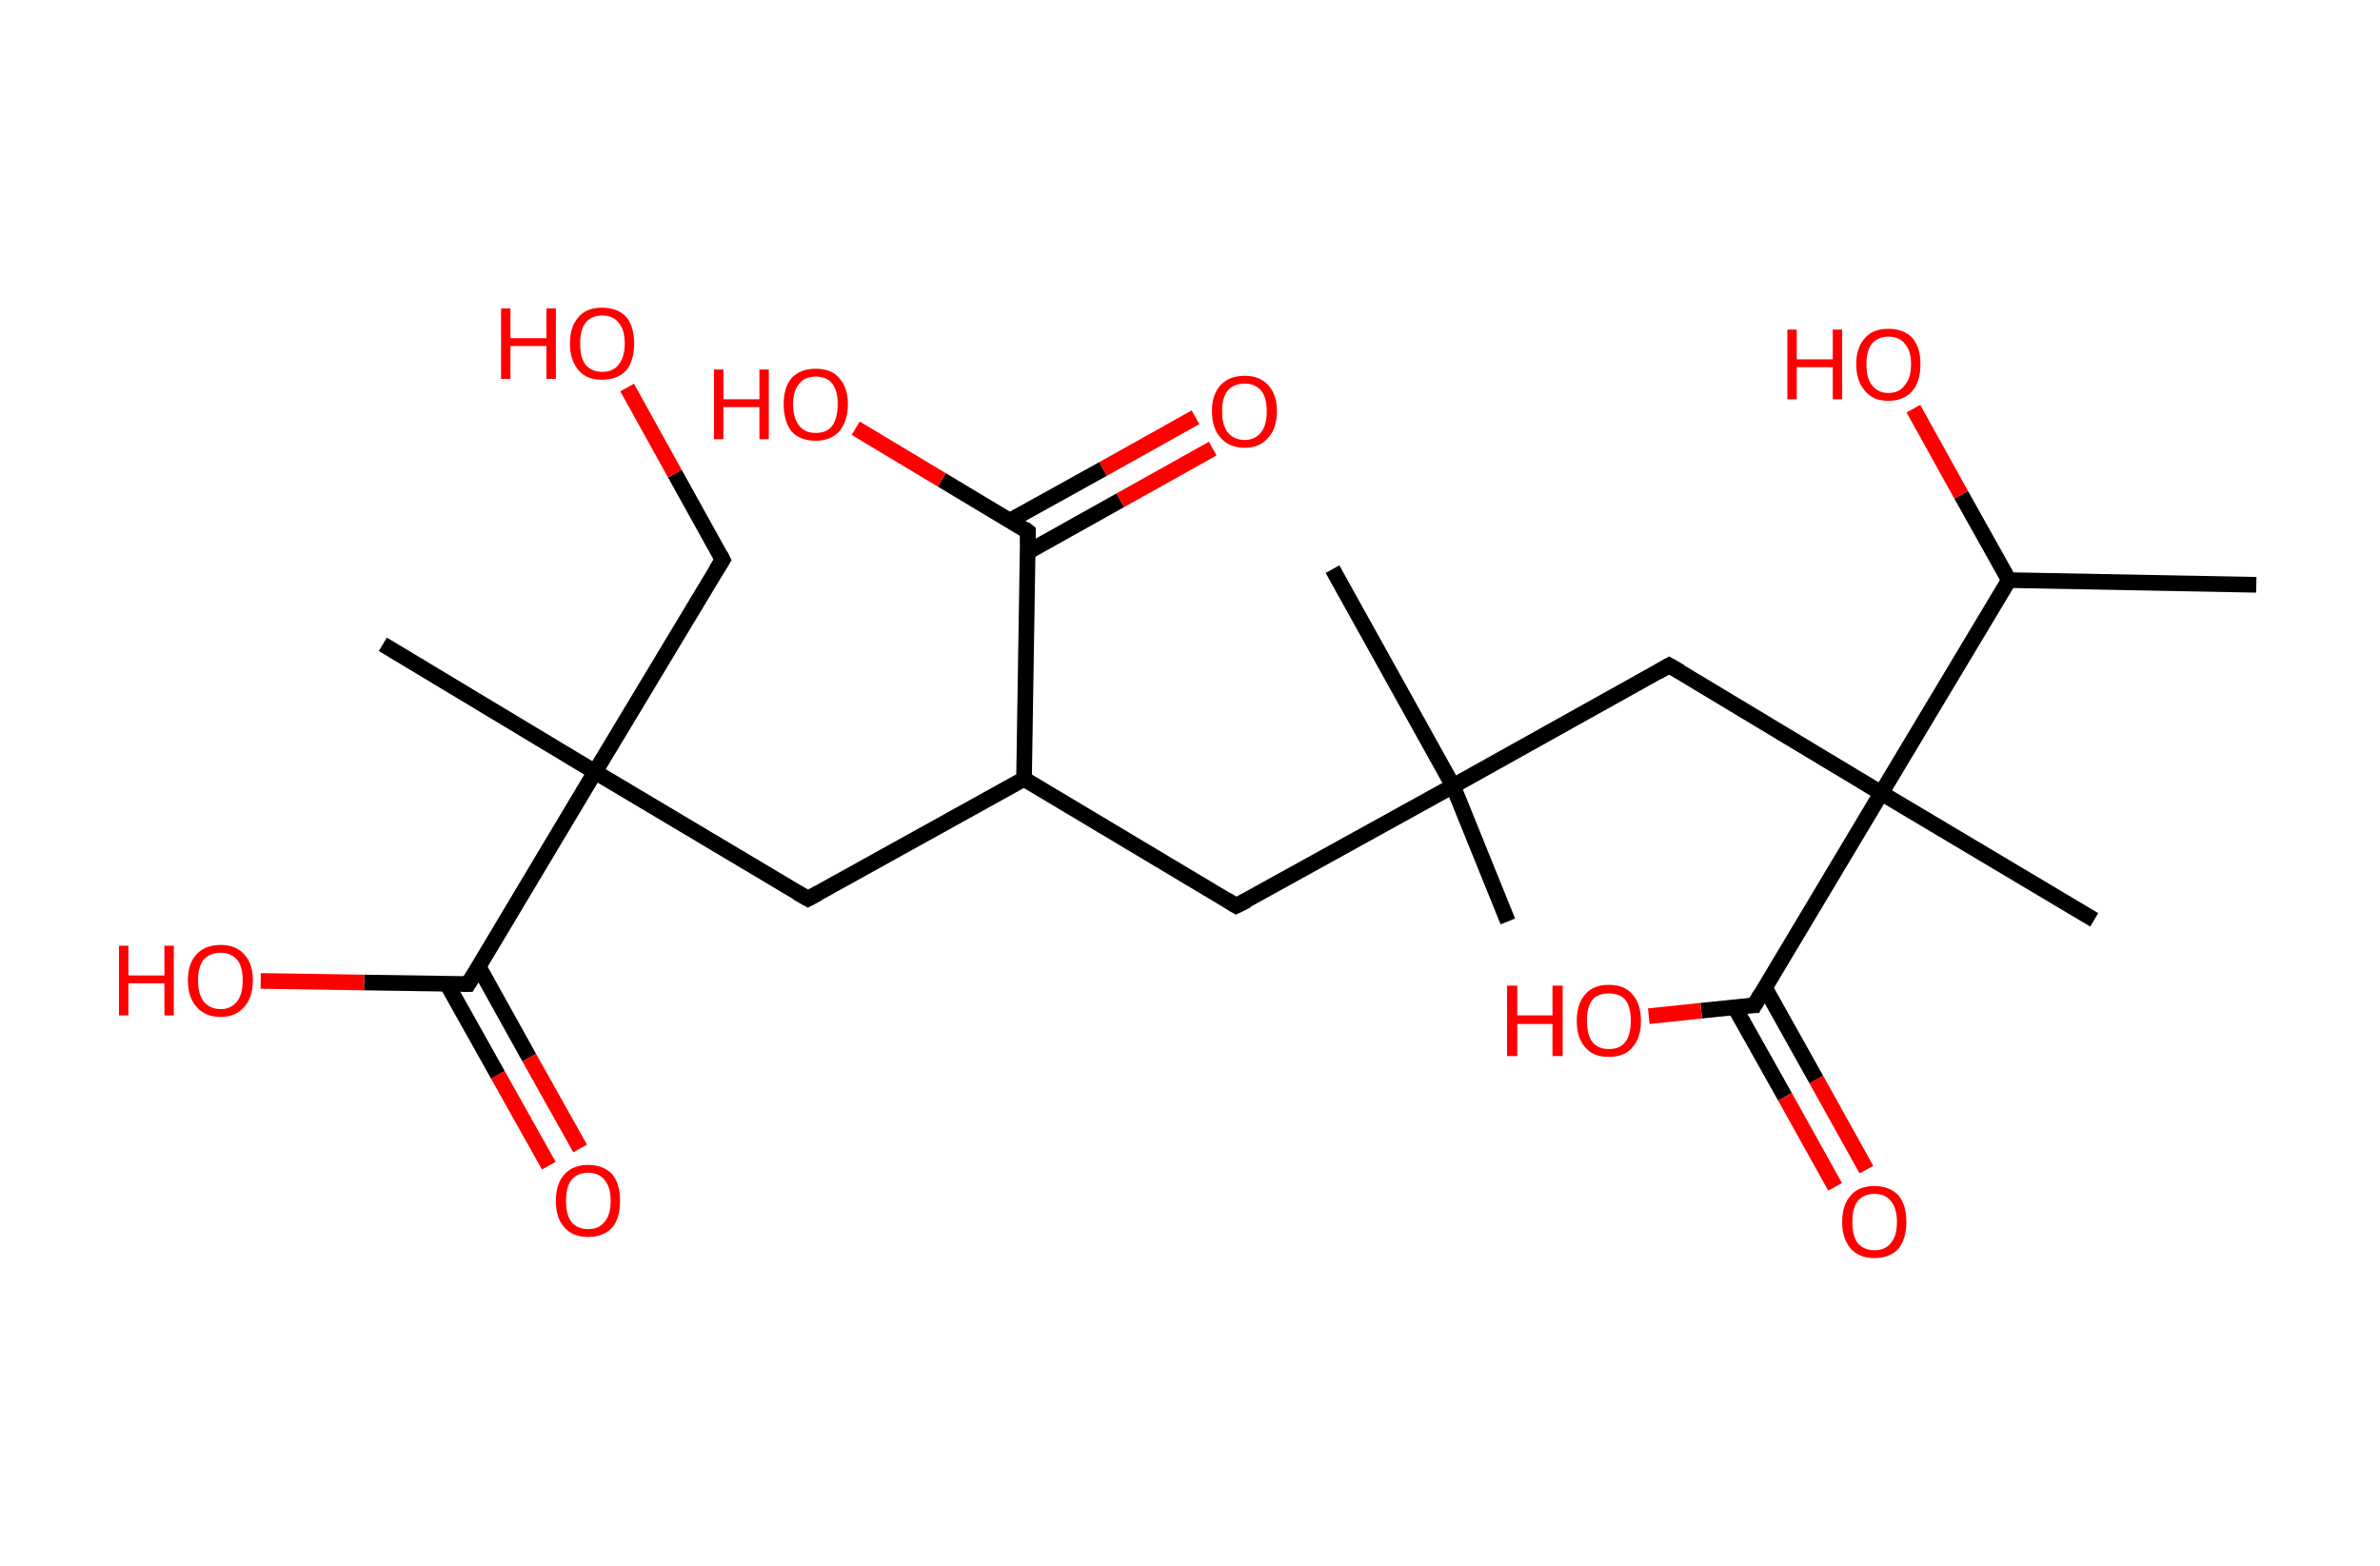 <?xml version='1.0' encoding='ASCII' standalone='yes'?>
<svg xmlns="http://www.w3.org/2000/svg" xmlns:rdkit="http://www.rdkit.org/xml" xmlns:xlink="http://www.w3.org/1999/xlink" version="1.1" baseProfile="full" xml:space="preserve" width="304px" height="200px" viewBox="0 0 304 200">
<!-- END OF HEADER -->
<rect style="opacity:1.0;fill:#FFFFFF;stroke:none" width="304.0" height="200.0" x="0.0" y="0.0"> </rect>
<path class="bond-0 atom-0 atom-1" d="M 288.2,74.7 L 256.6,74.1" style="fill:none;fill-rule:evenodd;stroke:#000000;stroke-width:2.0px;stroke-linecap:butt;stroke-linejoin:miter;stroke-opacity:1"/>
<path class="bond-1 atom-1 atom-2" d="M 256.6,74.1 L 250.5,63.2" style="fill:none;fill-rule:evenodd;stroke:#000000;stroke-width:2.0px;stroke-linecap:butt;stroke-linejoin:miter;stroke-opacity:1"/>
<path class="bond-1 atom-1 atom-2" d="M 250.5,63.2 L 244.4,52.2" style="fill:none;fill-rule:evenodd;stroke:#FF0000;stroke-width:2.0px;stroke-linecap:butt;stroke-linejoin:miter;stroke-opacity:1"/>
<path class="bond-2 atom-1 atom-3" d="M 256.6,74.1 L 240.3,101.3" style="fill:none;fill-rule:evenodd;stroke:#000000;stroke-width:2.0px;stroke-linecap:butt;stroke-linejoin:miter;stroke-opacity:1"/>
<path class="bond-3 atom-3 atom-4" d="M 240.3,101.3 L 267.5,117.5" style="fill:none;fill-rule:evenodd;stroke:#000000;stroke-width:2.0px;stroke-linecap:butt;stroke-linejoin:miter;stroke-opacity:1"/>
<path class="bond-4 atom-3 atom-5" d="M 240.3,101.3 L 213.2,85.0" style="fill:none;fill-rule:evenodd;stroke:#000000;stroke-width:2.0px;stroke-linecap:butt;stroke-linejoin:miter;stroke-opacity:1"/>
<path class="bond-5 atom-5 atom-6" d="M 213.2,85.0 L 185.6,100.4" style="fill:none;fill-rule:evenodd;stroke:#000000;stroke-width:2.0px;stroke-linecap:butt;stroke-linejoin:miter;stroke-opacity:1"/>
<path class="bond-6 atom-6 atom-7" d="M 185.6,100.4 L 192.6,117.7" style="fill:none;fill-rule:evenodd;stroke:#000000;stroke-width:2.0px;stroke-linecap:butt;stroke-linejoin:miter;stroke-opacity:1"/>
<path class="bond-7 atom-6 atom-8" d="M 185.6,100.4 L 170.2,72.7" style="fill:none;fill-rule:evenodd;stroke:#000000;stroke-width:2.0px;stroke-linecap:butt;stroke-linejoin:miter;stroke-opacity:1"/>
<path class="bond-8 atom-6 atom-9" d="M 185.6,100.4 L 157.9,115.7" style="fill:none;fill-rule:evenodd;stroke:#000000;stroke-width:2.0px;stroke-linecap:butt;stroke-linejoin:miter;stroke-opacity:1"/>
<path class="bond-9 atom-9 atom-10" d="M 157.9,115.7 L 130.8,99.5" style="fill:none;fill-rule:evenodd;stroke:#000000;stroke-width:2.0px;stroke-linecap:butt;stroke-linejoin:miter;stroke-opacity:1"/>
<path class="bond-10 atom-10 atom-11" d="M 130.8,99.5 L 103.2,114.8" style="fill:none;fill-rule:evenodd;stroke:#000000;stroke-width:2.0px;stroke-linecap:butt;stroke-linejoin:miter;stroke-opacity:1"/>
<path class="bond-11 atom-11 atom-12" d="M 103.2,114.8 L 76.0,98.6" style="fill:none;fill-rule:evenodd;stroke:#000000;stroke-width:2.0px;stroke-linecap:butt;stroke-linejoin:miter;stroke-opacity:1"/>
<path class="bond-12 atom-12 atom-13" d="M 76.0,98.6 L 48.9,82.3" style="fill:none;fill-rule:evenodd;stroke:#000000;stroke-width:2.0px;stroke-linecap:butt;stroke-linejoin:miter;stroke-opacity:1"/>
<path class="bond-13 atom-12 atom-14" d="M 76.0,98.6 L 92.3,71.5" style="fill:none;fill-rule:evenodd;stroke:#000000;stroke-width:2.0px;stroke-linecap:butt;stroke-linejoin:miter;stroke-opacity:1"/>
<path class="bond-14 atom-14 atom-15" d="M 92.3,71.5 L 86.2,60.5" style="fill:none;fill-rule:evenodd;stroke:#000000;stroke-width:2.0px;stroke-linecap:butt;stroke-linejoin:miter;stroke-opacity:1"/>
<path class="bond-14 atom-14 atom-15" d="M 86.2,60.5 L 80.1,49.5" style="fill:none;fill-rule:evenodd;stroke:#FF0000;stroke-width:2.0px;stroke-linecap:butt;stroke-linejoin:miter;stroke-opacity:1"/>
<path class="bond-15 atom-12 atom-16" d="M 76.0,98.6 L 59.8,125.7" style="fill:none;fill-rule:evenodd;stroke:#000000;stroke-width:2.0px;stroke-linecap:butt;stroke-linejoin:miter;stroke-opacity:1"/>
<path class="bond-16 atom-16 atom-17" d="M 57.1,125.7 L 63.6,137.3" style="fill:none;fill-rule:evenodd;stroke:#000000;stroke-width:2.0px;stroke-linecap:butt;stroke-linejoin:miter;stroke-opacity:1"/>
<path class="bond-16 atom-16 atom-17" d="M 63.6,137.3 L 70.1,148.9" style="fill:none;fill-rule:evenodd;stroke:#FF0000;stroke-width:2.0px;stroke-linecap:butt;stroke-linejoin:miter;stroke-opacity:1"/>
<path class="bond-16 atom-16 atom-17" d="M 61.1,123.4 L 67.6,135.1" style="fill:none;fill-rule:evenodd;stroke:#000000;stroke-width:2.0px;stroke-linecap:butt;stroke-linejoin:miter;stroke-opacity:1"/>
<path class="bond-16 atom-16 atom-17" d="M 67.6,135.1 L 74.1,146.7" style="fill:none;fill-rule:evenodd;stroke:#FF0000;stroke-width:2.0px;stroke-linecap:butt;stroke-linejoin:miter;stroke-opacity:1"/>
<path class="bond-17 atom-16 atom-18" d="M 59.8,125.7 L 46.5,125.5" style="fill:none;fill-rule:evenodd;stroke:#000000;stroke-width:2.0px;stroke-linecap:butt;stroke-linejoin:miter;stroke-opacity:1"/>
<path class="bond-17 atom-16 atom-18" d="M 46.5,125.5 L 33.3,125.3" style="fill:none;fill-rule:evenodd;stroke:#FF0000;stroke-width:2.0px;stroke-linecap:butt;stroke-linejoin:miter;stroke-opacity:1"/>
<path class="bond-18 atom-10 atom-19" d="M 130.8,99.5 L 131.3,67.9" style="fill:none;fill-rule:evenodd;stroke:#000000;stroke-width:2.0px;stroke-linecap:butt;stroke-linejoin:miter;stroke-opacity:1"/>
<path class="bond-19 atom-19 atom-20" d="M 131.3,70.5 L 143.1,63.9" style="fill:none;fill-rule:evenodd;stroke:#000000;stroke-width:2.0px;stroke-linecap:butt;stroke-linejoin:miter;stroke-opacity:1"/>
<path class="bond-19 atom-19 atom-20" d="M 143.1,63.9 L 154.9,57.3" style="fill:none;fill-rule:evenodd;stroke:#FF0000;stroke-width:2.0px;stroke-linecap:butt;stroke-linejoin:miter;stroke-opacity:1"/>
<path class="bond-19 atom-19 atom-20" d="M 129.0,66.5 L 140.9,59.9" style="fill:none;fill-rule:evenodd;stroke:#000000;stroke-width:2.0px;stroke-linecap:butt;stroke-linejoin:miter;stroke-opacity:1"/>
<path class="bond-19 atom-19 atom-20" d="M 140.9,59.9 L 152.7,53.3" style="fill:none;fill-rule:evenodd;stroke:#FF0000;stroke-width:2.0px;stroke-linecap:butt;stroke-linejoin:miter;stroke-opacity:1"/>
<path class="bond-20 atom-19 atom-21" d="M 131.3,67.9 L 120.3,61.3" style="fill:none;fill-rule:evenodd;stroke:#000000;stroke-width:2.0px;stroke-linecap:butt;stroke-linejoin:miter;stroke-opacity:1"/>
<path class="bond-20 atom-19 atom-21" d="M 120.3,61.3 L 109.3,54.7" style="fill:none;fill-rule:evenodd;stroke:#FF0000;stroke-width:2.0px;stroke-linecap:butt;stroke-linejoin:miter;stroke-opacity:1"/>
<path class="bond-21 atom-3 atom-22" d="M 240.3,101.3 L 224.1,128.4" style="fill:none;fill-rule:evenodd;stroke:#000000;stroke-width:2.0px;stroke-linecap:butt;stroke-linejoin:miter;stroke-opacity:1"/>
<path class="bond-22 atom-22 atom-23" d="M 221.6,128.7 L 228.0,140.1" style="fill:none;fill-rule:evenodd;stroke:#000000;stroke-width:2.0px;stroke-linecap:butt;stroke-linejoin:miter;stroke-opacity:1"/>
<path class="bond-22 atom-22 atom-23" d="M 228.0,140.1 L 234.4,151.6" style="fill:none;fill-rule:evenodd;stroke:#FF0000;stroke-width:2.0px;stroke-linecap:butt;stroke-linejoin:miter;stroke-opacity:1"/>
<path class="bond-22 atom-22 atom-23" d="M 225.4,126.1 L 232.0,137.9" style="fill:none;fill-rule:evenodd;stroke:#000000;stroke-width:2.0px;stroke-linecap:butt;stroke-linejoin:miter;stroke-opacity:1"/>
<path class="bond-22 atom-22 atom-23" d="M 232.0,137.9 L 238.4,149.4" style="fill:none;fill-rule:evenodd;stroke:#FF0000;stroke-width:2.0px;stroke-linecap:butt;stroke-linejoin:miter;stroke-opacity:1"/>
<path class="bond-23 atom-22 atom-24" d="M 224.1,128.4 L 217.3,129.1" style="fill:none;fill-rule:evenodd;stroke:#000000;stroke-width:2.0px;stroke-linecap:butt;stroke-linejoin:miter;stroke-opacity:1"/>
<path class="bond-23 atom-22 atom-24" d="M 217.3,129.1 L 210.6,129.8" style="fill:none;fill-rule:evenodd;stroke:#FF0000;stroke-width:2.0px;stroke-linecap:butt;stroke-linejoin:miter;stroke-opacity:1"/>
<path d="M 214.6,85.8 L 213.2,85.0 L 211.8,85.8" style="fill:none;stroke:#000000;stroke-width:2.0px;stroke-linecap:butt;stroke-linejoin:miter;stroke-opacity:1;"/>
<path d="M 159.3,115.0 L 157.9,115.7 L 156.6,114.9" style="fill:none;stroke:#000000;stroke-width:2.0px;stroke-linecap:butt;stroke-linejoin:miter;stroke-opacity:1;"/>
<path d="M 104.5,114.1 L 103.2,114.8 L 101.8,114.0" style="fill:none;stroke:#000000;stroke-width:2.0px;stroke-linecap:butt;stroke-linejoin:miter;stroke-opacity:1;"/>
<path d="M 91.5,72.8 L 92.3,71.5 L 92.0,70.9" style="fill:none;stroke:#000000;stroke-width:2.0px;stroke-linecap:butt;stroke-linejoin:miter;stroke-opacity:1;"/>
<path d="M 60.6,124.4 L 59.8,125.7 L 59.1,125.7" style="fill:none;stroke:#000000;stroke-width:2.0px;stroke-linecap:butt;stroke-linejoin:miter;stroke-opacity:1;"/>
<path d="M 131.3,69.4 L 131.3,67.9 L 130.8,67.5" style="fill:none;stroke:#000000;stroke-width:2.0px;stroke-linecap:butt;stroke-linejoin:miter;stroke-opacity:1;"/>
<path d="M 224.9,127.0 L 224.1,128.4 L 223.7,128.4" style="fill:none;stroke:#000000;stroke-width:2.0px;stroke-linecap:butt;stroke-linejoin:miter;stroke-opacity:1;"/>
<path class="atom-2" d="M 228.3 42.1 L 229.5 42.1 L 229.5 45.9 L 234.1 45.9 L 234.1 42.1 L 235.3 42.1 L 235.3 51.0 L 234.1 51.0 L 234.1 46.9 L 229.5 46.9 L 229.5 51.0 L 228.3 51.0 L 228.3 42.1 " fill="#FF0000"/>
<path class="atom-2" d="M 237.1 46.5 Q 237.1 44.4, 238.2 43.2 Q 239.2 42.0, 241.2 42.0 Q 243.2 42.0, 244.3 43.2 Q 245.3 44.4, 245.3 46.5 Q 245.3 48.7, 244.3 49.9 Q 243.2 51.2, 241.2 51.2 Q 239.2 51.2, 238.2 49.9 Q 237.1 48.7, 237.1 46.5 M 241.2 50.2 Q 242.6 50.2, 243.3 49.2 Q 244.1 48.3, 244.1 46.5 Q 244.1 44.8, 243.3 43.9 Q 242.6 43.0, 241.2 43.0 Q 239.9 43.0, 239.1 43.9 Q 238.4 44.8, 238.4 46.5 Q 238.4 48.3, 239.1 49.2 Q 239.9 50.2, 241.2 50.2 " fill="#FF0000"/>
<path class="atom-15" d="M 64.0 39.4 L 65.2 39.4 L 65.2 43.2 L 69.8 43.2 L 69.8 39.4 L 71.0 39.4 L 71.0 48.4 L 69.8 48.4 L 69.8 44.2 L 65.2 44.2 L 65.2 48.4 L 64.0 48.4 L 64.0 39.4 " fill="#FF0000"/>
<path class="atom-15" d="M 72.8 43.9 Q 72.8 41.7, 73.9 40.5 Q 74.9 39.3, 76.9 39.3 Q 78.9 39.3, 80.0 40.5 Q 81.0 41.7, 81.0 43.9 Q 81.0 46.0, 80.0 47.3 Q 78.9 48.5, 76.9 48.5 Q 74.9 48.5, 73.9 47.3 Q 72.8 46.0, 72.8 43.9 M 76.9 47.5 Q 78.3 47.5, 79.0 46.6 Q 79.8 45.6, 79.8 43.9 Q 79.8 42.1, 79.0 41.2 Q 78.3 40.3, 76.9 40.3 Q 75.6 40.3, 74.8 41.2 Q 74.1 42.1, 74.1 43.9 Q 74.1 45.7, 74.8 46.6 Q 75.6 47.5, 76.9 47.5 " fill="#FF0000"/>
<path class="atom-17" d="M 71.0 153.4 Q 71.0 151.2, 72.1 150.0 Q 73.2 148.8, 75.1 148.8 Q 77.1 148.8, 78.2 150.0 Q 79.2 151.2, 79.2 153.4 Q 79.2 155.6, 78.2 156.8 Q 77.1 158.0, 75.1 158.0 Q 73.2 158.0, 72.1 156.8 Q 71.0 155.6, 71.0 153.4 M 75.1 157.0 Q 76.5 157.0, 77.2 156.1 Q 78.0 155.2, 78.0 153.4 Q 78.0 151.6, 77.2 150.7 Q 76.5 149.8, 75.1 149.8 Q 73.8 149.8, 73.0 150.7 Q 72.3 151.6, 72.3 153.4 Q 72.3 155.2, 73.0 156.1 Q 73.8 157.0, 75.1 157.0 " fill="#FF0000"/>
<path class="atom-18" d="M 15.2 120.8 L 16.4 120.8 L 16.4 124.6 L 21.0 124.6 L 21.0 120.8 L 22.2 120.8 L 22.2 129.7 L 21.0 129.7 L 21.0 125.6 L 16.4 125.6 L 16.4 129.7 L 15.2 129.7 L 15.2 120.8 " fill="#FF0000"/>
<path class="atom-18" d="M 24.0 125.2 Q 24.0 123.1, 25.1 121.9 Q 26.2 120.7, 28.2 120.7 Q 30.1 120.7, 31.2 121.9 Q 32.3 123.1, 32.3 125.2 Q 32.3 127.4, 31.2 128.6 Q 30.1 129.9, 28.2 129.9 Q 26.2 129.9, 25.1 128.6 Q 24.0 127.4, 24.0 125.2 M 28.2 128.9 Q 29.5 128.9, 30.3 127.9 Q 31.0 127.0, 31.0 125.2 Q 31.0 123.5, 30.3 122.6 Q 29.5 121.7, 28.2 121.7 Q 26.8 121.7, 26.0 122.6 Q 25.3 123.5, 25.3 125.2 Q 25.3 127.0, 26.0 127.9 Q 26.8 128.9, 28.2 128.9 " fill="#FF0000"/>
<path class="atom-20" d="M 154.8 52.5 Q 154.8 50.4, 155.9 49.2 Q 157.0 48.0, 159.0 48.0 Q 160.9 48.0, 162.0 49.2 Q 163.1 50.4, 163.1 52.5 Q 163.1 54.7, 162.0 55.9 Q 160.9 57.2, 159.0 57.2 Q 157.0 57.2, 155.9 55.9 Q 154.8 54.7, 154.8 52.5 M 159.0 56.2 Q 160.3 56.2, 161.1 55.2 Q 161.8 54.3, 161.8 52.5 Q 161.8 50.8, 161.1 49.9 Q 160.3 49.0, 159.0 49.0 Q 157.6 49.0, 156.8 49.9 Q 156.1 50.8, 156.1 52.5 Q 156.1 54.3, 156.8 55.2 Q 157.6 56.2, 159.0 56.2 " fill="#FF0000"/>
<path class="atom-21" d="M 91.2 47.2 L 92.4 47.2 L 92.4 51.0 L 97.0 51.0 L 97.0 47.2 L 98.2 47.2 L 98.2 56.1 L 97.0 56.1 L 97.0 52.0 L 92.4 52.0 L 92.4 56.1 L 91.2 56.1 L 91.2 47.2 " fill="#FF0000"/>
<path class="atom-21" d="M 100.1 51.6 Q 100.1 49.5, 101.1 48.3 Q 102.2 47.1, 104.2 47.1 Q 106.2 47.1, 107.2 48.3 Q 108.3 49.5, 108.3 51.6 Q 108.3 53.8, 107.2 55.1 Q 106.1 56.3, 104.2 56.3 Q 102.2 56.3, 101.1 55.1 Q 100.1 53.8, 100.1 51.6 M 104.2 55.3 Q 105.6 55.3, 106.3 54.4 Q 107.0 53.4, 107.0 51.6 Q 107.0 49.9, 106.3 49.0 Q 105.6 48.1, 104.2 48.1 Q 102.8 48.1, 102.1 49.0 Q 101.3 49.9, 101.3 51.6 Q 101.3 53.4, 102.1 54.4 Q 102.8 55.3, 104.2 55.3 " fill="#FF0000"/>
<path class="atom-23" d="M 235.3 156.1 Q 235.3 153.9, 236.4 152.7 Q 237.4 151.5, 239.4 151.5 Q 241.4 151.5, 242.5 152.7 Q 243.5 153.9, 243.5 156.1 Q 243.5 158.2, 242.5 159.5 Q 241.4 160.7, 239.4 160.7 Q 237.5 160.7, 236.4 159.5 Q 235.3 158.2, 235.3 156.1 M 239.4 159.7 Q 240.8 159.7, 241.5 158.8 Q 242.3 157.9, 242.3 156.1 Q 242.3 154.3, 241.5 153.4 Q 240.8 152.5, 239.4 152.5 Q 238.1 152.5, 237.3 153.4 Q 236.6 154.3, 236.6 156.1 Q 236.6 157.9, 237.3 158.8 Q 238.1 159.7, 239.4 159.7 " fill="#FF0000"/>
<path class="atom-24" d="M 192.5 125.9 L 193.8 125.9 L 193.8 129.7 L 198.3 129.7 L 198.3 125.9 L 199.6 125.9 L 199.6 134.9 L 198.3 134.9 L 198.3 130.8 L 193.8 130.8 L 193.8 134.9 L 192.5 134.9 L 192.5 125.9 " fill="#FF0000"/>
<path class="atom-24" d="M 201.4 130.4 Q 201.4 128.2, 202.5 127.0 Q 203.5 125.8, 205.5 125.8 Q 207.5 125.8, 208.5 127.0 Q 209.6 128.2, 209.6 130.4 Q 209.6 132.6, 208.5 133.8 Q 207.5 135.0, 205.5 135.0 Q 203.5 135.0, 202.5 133.8 Q 201.4 132.6, 201.4 130.4 M 205.5 134.0 Q 206.9 134.0, 207.6 133.1 Q 208.3 132.2, 208.3 130.4 Q 208.3 128.6, 207.6 127.7 Q 206.9 126.9, 205.5 126.9 Q 204.1 126.9, 203.4 127.7 Q 202.7 128.6, 202.7 130.4 Q 202.7 132.2, 203.4 133.1 Q 204.1 134.0, 205.5 134.0 " fill="#FF0000"/>
</svg>
